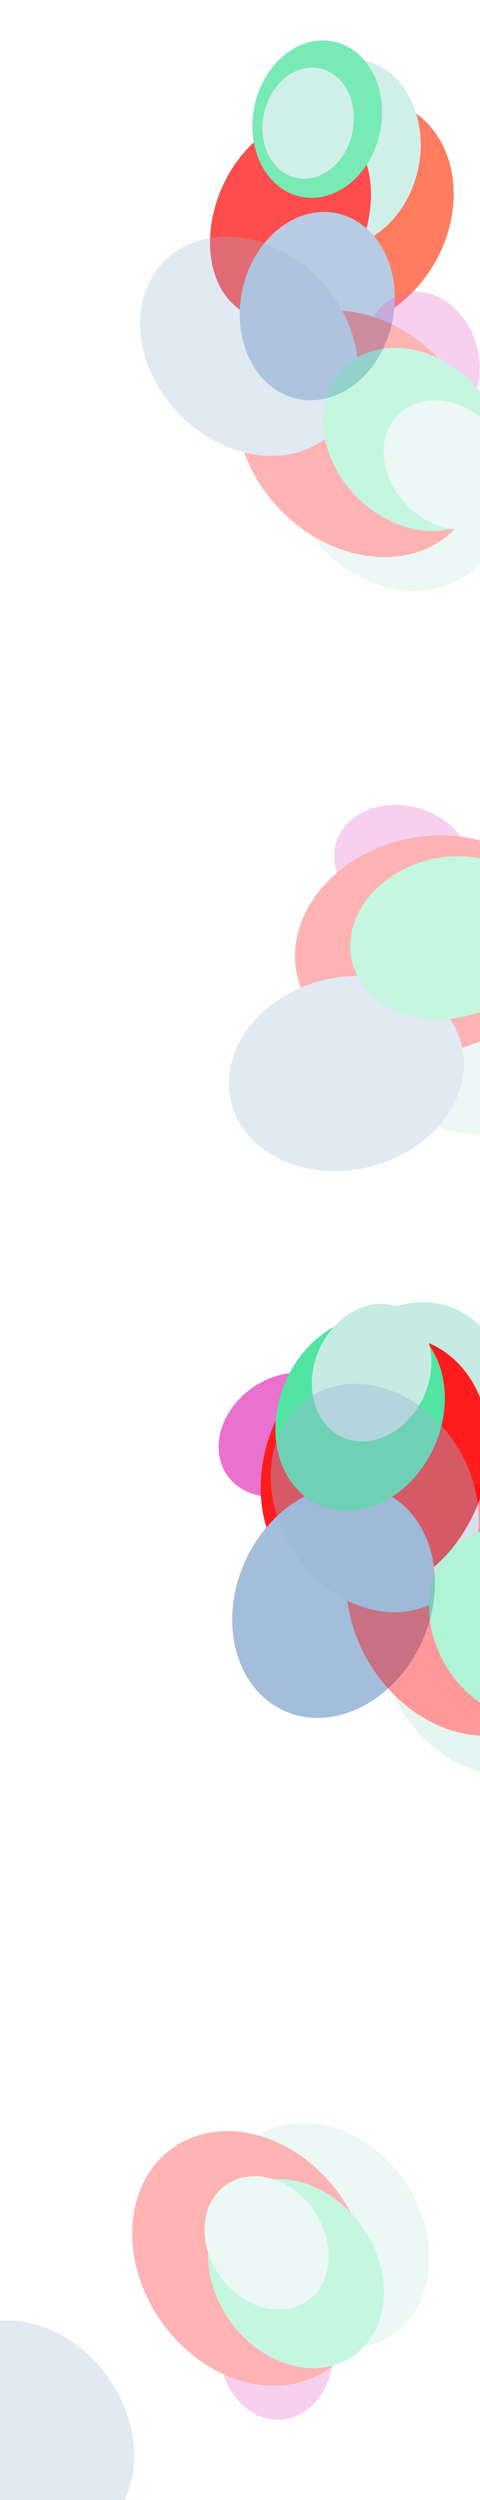 <svg width="1440" height="7492" viewBox="0 0 1440 7492" fill="none" xmlns="http://www.w3.org/2000/svg">
<g opacity="0.89" filter="url(#filter0_f)">
<g filter="url(#filter1_bf)">
<ellipse rx="181.112" ry="204.695" transform="matrix(-0.044 -0.999 0.977 -0.214 855.89 4299.61)" fill="#E860C9"/>
</g>
<g filter="url(#filter2_f)">
<ellipse rx="306.853" ry="346.794" transform="matrix(-0.549 -0.836 0.73 -0.683 1220.99 4251.78)" fill="#BEE8DF"/>
</g>
<g filter="url(#filter3_f)">
<ellipse rx="345.6" ry="390.584" transform="matrix(-0.549 -0.836 0.73 -0.683 1124.52 4396.33)" fill="#FF0000"/>
</g>
<g filter="url(#filter4_f)">
<ellipse rx="306.853" ry="346.794" transform="matrix(-0.549 -0.836 0.73 -0.683 1000.7 4799.13)" fill="#99B5D5"/>
</g>
<g filter="url(#filter5_f)">
<ellipse rx="256.506" ry="289.894" transform="matrix(-0.549 -0.836 0.73 -0.683 1080.37 4236.1)" fill="#3DE197"/>
</g>
<g filter="url(#filter6_bf)">
<ellipse rx="181.103" ry="204.676" transform="matrix(-0.549 -0.836 0.73 -0.683 1114.92 4113.56)" fill="#BEE8DF"/>
</g>
</g>
<g opacity="0.3" filter="url(#filter7_f)">
<g filter="url(#filter8_bf)">
<ellipse rx="181.112" ry="204.695" transform="matrix(-0.883 -0.47 0.312 -0.95 828.405 7039.27)" fill="#E860C9"/>
</g>
<g filter="url(#filter9_f)">
<ellipse rx="306.853" ry="346.794" transform="matrix(-0.999 0.048 -0.217 -0.976 972.856 6700.56)" fill="#BEE8DF"/>
</g>
<g filter="url(#filter10_f)">
<ellipse rx="345.6" ry="390.584" transform="matrix(-0.999 0.048 -0.217 -0.976 752.021 6767.96)" fill="#FF0000"/>
</g>
<g filter="url(#filter11_f)">
<ellipse rx="306.853" ry="346.794" transform="matrix(-0.999 0.048 -0.217 -0.976 86.8 7293.34)" fill="#99B5D5"/>
</g>
<g filter="url(#filter12_f)">
<ellipse rx="256.506" ry="289.894" transform="matrix(-0.999 0.048 -0.217 -0.976 887.858 6813.68)" fill="#3DE197"/>
</g>
<g filter="url(#filter13_bf)">
<ellipse rx="181.103" ry="204.676" transform="matrix(-0.999 0.048 -0.217 -0.976 799.905 6721.62)" fill="#BEE8DF"/>
</g>
</g>
<g opacity="0.7" filter="url(#filter14_f)">
<g filter="url(#filter15_bf)">
<ellipse rx="344.162" ry="311.956" transform="matrix(0.064 -0.998 0.994 -0.107 1050.18 638.919)" fill="#FF451D"/>
</g>
<g filter="url(#filter16_f)">
<ellipse rx="242.337" ry="273.88" transform="matrix(-0.715 -0.699 0.567 -0.824 1029.55 457.919)" fill="#BEE8DF"/>
</g>
<g filter="url(#filter17_f)">
<ellipse rx="232.885" ry="308.464" transform="matrix(-0.715 -0.699 0.567 -0.824 871.552 654.791)" fill="#FF0000"/>
</g>
<g filter="url(#filter18_f)">
<ellipse rx="242.337" ry="273.88" transform="matrix(-0.715 -0.699 0.567 -0.824 951.874 917.37)" fill="#99B5D5"/>
</g>
<g filter="url(#filter19_f)">
<ellipse rx="202.575" ry="228.943" transform="matrix(-0.715 -0.699 0.567 -0.824 951.762 357.121)" fill="#3DE197"/>
</g>
<g filter="url(#filter20_bf)">
<ellipse rx="143.026" ry="161.642" transform="matrix(-0.715 -0.699 0.567 -0.824 924.407 369.163)" fill="#BEE8DF"/>
</g>
</g>
<g opacity="0.4" filter="url(#filter21_f)">
<g filter="url(#filter22_bf)">
<ellipse rx="181.112" ry="204.695" transform="matrix(0.855 0.519 -0.366 0.931 1619.93 4646.97)" fill="#E860C9"/>
</g>
<g filter="url(#filter23_f)">
<ellipse rx="306.853" ry="346.794" transform="matrix(1 0.008 0.162 0.987 1456.51 4976.94)" fill="#BEE8DF"/>
</g>
<g filter="url(#filter24_f)">
<ellipse rx="345.6" ry="390.584" transform="matrix(1 0.008 0.162 0.987 1390.1 4816.35)" fill="#FF0000"/>
</g>
<g filter="url(#filter25_f)">
<ellipse rx="306.853" ry="346.794" transform="matrix(1 0.008 0.162 0.987 1124.31 4489.33)" fill="#99B5D5"/>
</g>
<g filter="url(#filter26_f)">
<ellipse rx="256.506" ry="289.894" transform="matrix(1 0.008 0.162 0.987 1547.79 4868.83)" fill="#3DE197"/>
</g>
<g filter="url(#filter27_bf)">
<ellipse rx="181.103" ry="204.676" transform="matrix(1 0.008 0.162 0.987 1630.38 4965.72)" fill="#BEE8DF"/>
</g>
</g>
<g opacity="0.3" filter="url(#filter28_f)">
<g filter="url(#filter29_bf)">
<ellipse rx="179.149" ry="202.477" transform="matrix(0.756 -0.655 0.774 0.633 1209.96 2585.75)" fill="#E860C9"/>
</g>
<g filter="url(#filter30_f)">
<ellipse rx="303.528" ry="343.036" transform="matrix(0.314 -0.949 0.989 0.148 1480.54 3107.08)" fill="#BEE8DF"/>
</g>
<g filter="url(#filter31_f)">
<ellipse rx="341.855" ry="386.352" transform="matrix(0.314 -0.949 0.989 0.148 1281.96 2832.73)" fill="#FF0000"/>
</g>
<g filter="url(#filter32_f)">
<ellipse rx="303.528" ry="343.036" transform="matrix(0.314 -0.949 0.989 0.148 1039.34 3216.98)" fill="#99B5D5"/>
</g>
<g filter="url(#filter33_f)">
<ellipse rx="253.726" ry="286.752" transform="matrix(0.314 -0.949 0.989 0.148 1345.26 2810.44)" fill="#3DE197"/>
</g>
<g filter="url(#filter34_bf)">
<ellipse rx="184.97" ry="209.047" transform="matrix(0.314 -0.949 0.989 0.148 1663.81 2920.63)" fill="#BEE8DF"/>
</g>
</g>
<g opacity="0.3" filter="url(#filter35_f)">
<g filter="url(#filter36_bf)">
<ellipse rx="181.112" ry="204.695" transform="matrix(0.947 0.322 -0.156 0.988 1264.72 1084.7)" fill="#E860C9"/>
</g>
<g filter="url(#filter37_f)">
<ellipse rx="306.853" ry="346.794" transform="matrix(0.978 -0.208 0.371 0.929 1176.42 1442.18)" fill="#BEE8DF"/>
</g>
<g filter="url(#filter38_f)">
<ellipse rx="345.6" ry="390.584" transform="matrix(0.978 -0.208 0.371 0.929 1076.89 1299.72)" fill="#FF0000"/>
</g>
<g filter="url(#filter39_f)">
<ellipse rx="306.853" ry="346.794" transform="matrix(0.978 -0.208 0.371 0.929 746.745 1037.82)" fill="#99B5D5"/>
</g>
<g filter="url(#filter40_f)">
<ellipse rx="256.506" ry="289.894" transform="matrix(0.978 -0.208 0.371 0.929 1242.19 1316.9)" fill="#3DE197"/>
</g>
<g filter="url(#filter41_bf)">
<ellipse rx="181.103" ry="204.676" transform="matrix(0.978 -0.208 0.371 0.929 1343.76 1393.67)" fill="#BEE8DF"/>
</g>
</g>
<defs>
<filter id="filter0_f" x="405.78" y="3652.64" width="1369.43" height="1745.64" filterUnits="userSpaceOnUse" color-interpolation-filters="sRGB">
<feFlood flood-opacity="0" result="BackgroundImageFix"/>
<feBlend mode="normal" in="SourceGraphic" in2="BackgroundImageFix" result="shape"/>
<feGaussianBlur stdDeviation="125" result="effect1_foregroundBlur"/>
</filter>
<filter id="filter1_bf" x="405.78" y="3863.4" width="900.219" height="872.425" filterUnits="userSpaceOnUse" color-interpolation-filters="sRGB">
<feFlood flood-opacity="0" result="BackgroundImageFix"/>
<feGaussianBlur in="BackgroundImage" stdDeviation="45"/>
<feComposite in2="SourceAlpha" operator="in" result="effect1_backgroundBlur"/>
<feBlend mode="normal" in="SourceGraphic" in2="effect1_backgroundBlur" result="shape"/>
<feGaussianBlur stdDeviation="125" result="effect2_foregroundBlur"/>
</filter>
<filter id="filter2_f" x="666.777" y="3652.64" width="1108.43" height="1198.28" filterUnits="userSpaceOnUse" color-interpolation-filters="sRGB">
<feFlood flood-opacity="0" result="BackgroundImageFix"/>
<feBlend mode="normal" in="SourceGraphic" in2="BackgroundImageFix" result="shape"/>
<feGaussianBlur stdDeviation="125" result="effect1_foregroundBlur"/>
</filter>
<filter id="filter3_f" x="531.887" y="3753.1" width="1185.26" height="1286.45" filterUnits="userSpaceOnUse" color-interpolation-filters="sRGB">
<feFlood flood-opacity="0" result="BackgroundImageFix"/>
<feBlend mode="normal" in="SourceGraphic" in2="BackgroundImageFix" result="shape"/>
<feGaussianBlur stdDeviation="125" result="effect1_foregroundBlur"/>
</filter>
<filter id="filter4_f" x="446.479" y="4199.99" width="1108.43" height="1198.28" filterUnits="userSpaceOnUse" color-interpolation-filters="sRGB">
<feFlood flood-opacity="0" result="BackgroundImageFix"/>
<feBlend mode="normal" in="SourceGraphic" in2="BackgroundImageFix" result="shape"/>
<feGaussianBlur stdDeviation="125" result="effect1_foregroundBlur"/>
</filter>
<filter id="filter5_f" x="576.07" y="3694.25" width="1008.6" height="1083.71" filterUnits="userSpaceOnUse" color-interpolation-filters="sRGB">
<feFlood flood-opacity="0" result="BackgroundImageFix"/>
<feBlend mode="normal" in="SourceGraphic" in2="BackgroundImageFix" result="shape"/>
<feGaussianBlur stdDeviation="125" result="effect1_foregroundBlur"/>
</filter>
<filter id="filter6_bf" x="685.376" y="3657.5" width="859.093" height="912.12" filterUnits="userSpaceOnUse" color-interpolation-filters="sRGB">
<feFlood flood-opacity="0" result="BackgroundImageFix"/>
<feGaussianBlur in="BackgroundImage" stdDeviation="45"/>
<feComposite in2="SourceAlpha" operator="in" result="effect1_backgroundBlur"/>
<feBlend mode="normal" in="SourceGraphic" in2="effect1_backgroundBlur" result="shape"/>
<feGaussianBlur stdDeviation="125" result="effect2_foregroundBlur"/>
</filter>
<filter id="filter7_f" x="-478.894" y="6111.72" width="2017.44" height="1770.46" filterUnits="userSpaceOnUse" color-interpolation-filters="sRGB">
<feFlood flood-opacity="0" result="BackgroundImageFix"/>
<feBlend mode="normal" in="SourceGraphic" in2="BackgroundImageFix" result="shape"/>
<feGaussianBlur stdDeviation="125" result="effect1_foregroundBlur"/>
</filter>
<filter id="filter8_bf" x="406.177" y="6576.95" width="844.456" height="924.631" filterUnits="userSpaceOnUse" color-interpolation-filters="sRGB">
<feFlood flood-opacity="0" result="BackgroundImageFix"/>
<feGaussianBlur in="BackgroundImage" stdDeviation="45"/>
<feComposite in2="SourceAlpha" operator="in" result="effect1_backgroundBlur"/>
<feBlend mode="normal" in="SourceGraphic" in2="effect1_backgroundBlur" result="shape"/>
<feGaussianBlur stdDeviation="125" result="effect2_foregroundBlur"/>
</filter>
<filter id="filter9_f" x="407.163" y="6111.72" width="1131.39" height="1177.68" filterUnits="userSpaceOnUse" color-interpolation-filters="sRGB">
<feFlood flood-opacity="0" result="BackgroundImageFix"/>
<feBlend mode="normal" in="SourceGraphic" in2="BackgroundImageFix" result="shape"/>
<feGaussianBlur stdDeviation="125" result="effect1_foregroundBlur"/>
</filter>
<filter id="filter10_f" x="146.464" y="6136.33" width="1211.11" height="1263.25" filterUnits="userSpaceOnUse" color-interpolation-filters="sRGB">
<feFlood flood-opacity="0" result="BackgroundImageFix"/>
<feBlend mode="normal" in="SourceGraphic" in2="BackgroundImageFix" result="shape"/>
<feGaussianBlur stdDeviation="125" result="effect1_foregroundBlur"/>
</filter>
<filter id="filter11_f" x="-478.894" y="6704.5" width="1131.39" height="1177.68" filterUnits="userSpaceOnUse" color-interpolation-filters="sRGB">
<feFlood flood-opacity="0" result="BackgroundImageFix"/>
<feBlend mode="normal" in="SourceGraphic" in2="BackgroundImageFix" result="shape"/>
<feGaussianBlur stdDeviation="125" result="effect1_foregroundBlur"/>
</filter>
<filter id="filter12_f" x="373.962" y="6280.43" width="1027.79" height="1066.49" filterUnits="userSpaceOnUse" color-interpolation-filters="sRGB">
<feFlood flood-opacity="0" result="BackgroundImageFix"/>
<feBlend mode="normal" in="SourceGraphic" in2="BackgroundImageFix" result="shape"/>
<feGaussianBlur stdDeviation="125" result="effect1_foregroundBlur"/>
</filter>
<filter id="filter13_bf" x="363.585" y="6271.64" width="872.64" height="899.964" filterUnits="userSpaceOnUse" color-interpolation-filters="sRGB">
<feFlood flood-opacity="0" result="BackgroundImageFix"/>
<feGaussianBlur in="BackgroundImage" stdDeviation="45"/>
<feComposite in2="SourceAlpha" operator="in" result="effect1_backgroundBlur"/>
<feBlend mode="normal" in="SourceGraphic" in2="effect1_backgroundBlur" result="shape"/>
<feGaussianBlur stdDeviation="125" result="effect2_foregroundBlur"/>
</filter>
<filter id="filter14_f" x="379.964" y="-128.673" width="1231.17" height="1578.12" filterUnits="userSpaceOnUse" color-interpolation-filters="sRGB">
<feFlood flood-opacity="0" result="BackgroundImageFix"/>
<feBlend mode="normal" in="SourceGraphic" in2="BackgroundImageFix" result="shape"/>
<feGaussianBlur stdDeviation="125" result="effect1_foregroundBlur"/>
</filter>
<filter id="filter15_bf" x="489.233" y="43.811" width="1121.9" height="1190.21" filterUnits="userSpaceOnUse" color-interpolation-filters="sRGB">
<feFlood flood-opacity="0" result="BackgroundImageFix"/>
<feGaussianBlur in="BackgroundImage" stdDeviation="45"/>
<feComposite in2="SourceAlpha" operator="in" result="effect1_backgroundBlur"/>
<feBlend mode="normal" in="SourceGraphic" in2="effect1_backgroundBlur" result="shape"/>
<feGaussianBlur stdDeviation="125" result="effect2_foregroundBlur"/>
</filter>
<filter id="filter16_f" x="546.782" y="-74.157" width="965.537" height="1064.15" filterUnits="userSpaceOnUse" color-interpolation-filters="sRGB">
<feFlood flood-opacity="0" result="BackgroundImageFix"/>
<feBlend mode="normal" in="SourceGraphic" in2="BackgroundImageFix" result="shape"/>
<feGaussianBlur stdDeviation="125" result="effect1_foregroundBlur"/>
</filter>
<filter id="filter17_f" x="379.964" y="103.058" width="983.176" height="1103.47" filterUnits="userSpaceOnUse" color-interpolation-filters="sRGB">
<feFlood flood-opacity="0" result="BackgroundImageFix"/>
<feBlend mode="normal" in="SourceGraphic" in2="BackgroundImageFix" result="shape"/>
<feGaussianBlur stdDeviation="125" result="effect1_foregroundBlur"/>
</filter>
<filter id="filter18_f" x="469.105" y="385.295" width="965.537" height="1064.15" filterUnits="userSpaceOnUse" color-interpolation-filters="sRGB">
<feFlood flood-opacity="0" result="BackgroundImageFix"/>
<feBlend mode="normal" in="SourceGraphic" in2="BackgroundImageFix" result="shape"/>
<feGaussianBlur stdDeviation="125" result="effect1_foregroundBlur"/>
</filter>
<filter id="filter19_f" x="507.185" y="-128.673" width="889.154" height="971.587" filterUnits="userSpaceOnUse" color-interpolation-filters="sRGB">
<feFlood flood-opacity="0" result="BackgroundImageFix"/>
<feBlend mode="normal" in="SourceGraphic" in2="BackgroundImageFix" result="shape"/>
<feGaussianBlur stdDeviation="125" result="effect1_foregroundBlur"/>
</filter>
<filter id="filter20_bf" x="537.029" y="-47.316" width="774.757" height="832.958" filterUnits="userSpaceOnUse" color-interpolation-filters="sRGB">
<feFlood flood-opacity="0" result="BackgroundImageFix"/>
<feGaussianBlur in="BackgroundImage" stdDeviation="45"/>
<feComposite in2="SourceAlpha" operator="in" result="effect1_backgroundBlur"/>
<feBlend mode="normal" in="SourceGraphic" in2="effect1_backgroundBlur" result="shape"/>
<feGaussianBlur stdDeviation="125" result="effect2_foregroundBlur"/>
</filter>
<filter id="filter21_f" x="562.341" y="3897.08" width="1502.16" height="1672.11" filterUnits="userSpaceOnUse" color-interpolation-filters="sRGB">
<feFlood flood-opacity="0" result="BackgroundImageFix"/>
<feBlend mode="normal" in="SourceGraphic" in2="BackgroundImageFix" result="shape"/>
<feGaussianBlur stdDeviation="125" result="effect1_foregroundBlur"/>
</filter>
<filter id="filter22_bf" x="1197.95" y="4184.46" width="843.958" height="925.012" filterUnits="userSpaceOnUse" color-interpolation-filters="sRGB">
<feFlood flood-opacity="0" result="BackgroundImageFix"/>
<feGaussianBlur in="BackgroundImage" stdDeviation="45"/>
<feComposite in2="SourceAlpha" operator="in" result="effect1_backgroundBlur"/>
<feBlend mode="normal" in="SourceGraphic" in2="effect1_backgroundBlur" result="shape"/>
<feGaussianBlur stdDeviation="125" result="effect2_foregroundBlur"/>
</filter>
<filter id="filter23_f" x="894.542" y="4384.7" width="1123.94" height="1184.49" filterUnits="userSpaceOnUse" color-interpolation-filters="sRGB">
<feFlood flood-opacity="0" result="BackgroundImageFix"/>
<feBlend mode="normal" in="SourceGraphic" in2="BackgroundImageFix" result="shape"/>
<feGaussianBlur stdDeviation="125" result="effect1_foregroundBlur"/>
</filter>
<filter id="filter24_f" x="788.732" y="4180.89" width="1202.73" height="1270.93" filterUnits="userSpaceOnUse" color-interpolation-filters="sRGB">
<feFlood flood-opacity="0" result="BackgroundImageFix"/>
<feBlend mode="normal" in="SourceGraphic" in2="BackgroundImageFix" result="shape"/>
<feGaussianBlur stdDeviation="125" result="effect1_foregroundBlur"/>
</filter>
<filter id="filter25_f" x="562.341" y="3897.08" width="1123.94" height="1184.49" filterUnits="userSpaceOnUse" color-interpolation-filters="sRGB">
<feFlood flood-opacity="0" result="BackgroundImageFix"/>
<feBlend mode="normal" in="SourceGraphic" in2="BackgroundImageFix" result="shape"/>
<feGaussianBlur stdDeviation="125" result="effect1_foregroundBlur"/>
</filter>
<filter id="filter26_f" x="1037" y="4332.73" width="1021.57" height="1072.19" filterUnits="userSpaceOnUse" color-interpolation-filters="sRGB">
<feFlood flood-opacity="0" result="BackgroundImageFix"/>
<feBlend mode="normal" in="SourceGraphic" in2="BackgroundImageFix" result="shape"/>
<feGaussianBlur stdDeviation="125" result="effect1_foregroundBlur"/>
</filter>
<filter id="filter27_bf" x="1196.26" y="4513.73" width="868.247" height="903.984" filterUnits="userSpaceOnUse" color-interpolation-filters="sRGB">
<feFlood flood-opacity="0" result="BackgroundImageFix"/>
<feGaussianBlur in="BackgroundImage" stdDeviation="45"/>
<feComposite in2="SourceAlpha" operator="in" result="effect1_backgroundBlur"/>
<feBlend mode="normal" in="SourceGraphic" in2="effect1_backgroundBlur" result="shape"/>
<feGaussianBlur stdDeviation="125" result="effect2_foregroundBlur"/>
</filter>
<filter id="filter28_f" x="436.866" y="2162.01" width="1691.75" height="1597.64" filterUnits="userSpaceOnUse" color-interpolation-filters="sRGB">
<feFlood flood-opacity="0" result="BackgroundImageFix"/>
<feBlend mode="normal" in="SourceGraphic" in2="BackgroundImageFix" result="shape"/>
<feGaussianBlur stdDeviation="125" result="effect1_foregroundBlur"/>
</filter>
<filter id="filter29_bf" x="752.818" y="2162.01" width="914.276" height="847.489" filterUnits="userSpaceOnUse" color-interpolation-filters="sRGB">
<feFlood flood-opacity="0" result="BackgroundImageFix"/>
<feGaussianBlur in="BackgroundImage" stdDeviation="45"/>
<feComposite in2="SourceAlpha" operator="in" result="effect1_backgroundBlur"/>
<feBlend mode="normal" in="SourceGraphic" in2="effect1_backgroundBlur" result="shape"/>
<feGaussianBlur stdDeviation="125" result="effect2_foregroundBlur"/>
</filter>
<filter id="filter30_f" x="878.057" y="2564.42" width="1204.96" height="1085.33" filterUnits="userSpaceOnUse" color-interpolation-filters="sRGB">
<feFlood flood-opacity="0" result="BackgroundImageFix"/>
<feBlend mode="normal" in="SourceGraphic" in2="BackgroundImageFix" result="shape"/>
<feGaussianBlur stdDeviation="125" result="effect1_foregroundBlur"/>
</filter>
<filter id="filter31_f" x="634.97" y="2253.11" width="1293.97" height="1159.24" filterUnits="userSpaceOnUse" color-interpolation-filters="sRGB">
<feFlood flood-opacity="0" result="BackgroundImageFix"/>
<feBlend mode="normal" in="SourceGraphic" in2="BackgroundImageFix" result="shape"/>
<feGaussianBlur stdDeviation="125" result="effect1_foregroundBlur"/>
</filter>
<filter id="filter32_f" x="436.866" y="2674.32" width="1204.96" height="1085.33" filterUnits="userSpaceOnUse" color-interpolation-filters="sRGB">
<feFlood flood-opacity="0" result="BackgroundImageFix"/>
<feBlend mode="normal" in="SourceGraphic" in2="BackgroundImageFix" result="shape"/>
<feGaussianBlur stdDeviation="125" result="effect1_foregroundBlur"/>
</filter>
<filter id="filter33_f" x="800.618" y="2315.79" width="1089.29" height="989.294" filterUnits="userSpaceOnUse" color-interpolation-filters="sRGB">
<feFlood flood-opacity="0" result="BackgroundImageFix"/>
<feBlend mode="normal" in="SourceGraphic" in2="BackgroundImageFix" result="shape"/>
<feGaussianBlur stdDeviation="125" result="effect1_foregroundBlur"/>
</filter>
<filter id="filter34_bf" x="1199.01" y="2492.28" width="929.602" height="856.703" filterUnits="userSpaceOnUse" color-interpolation-filters="sRGB">
<feFlood flood-opacity="0" result="BackgroundImageFix"/>
<feGaussianBlur in="BackgroundImage" stdDeviation="45"/>
<feComposite in2="SourceAlpha" operator="in" result="effect1_backgroundBlur"/>
<feBlend mode="normal" in="SourceGraphic" in2="effect1_backgroundBlur" result="shape"/>
<feGaussianBlur stdDeviation="125" result="effect2_foregroundBlur"/>
</filter>
<filter id="filter35_f" x="170.106" y="459.45" width="1616.44" height="1561.1" filterUnits="userSpaceOnUse" color-interpolation-filters="sRGB">
<feFlood flood-opacity="0" result="BackgroundImageFix"/>
<feBlend mode="normal" in="SourceGraphic" in2="BackgroundImageFix" result="shape"/>
<feGaussianBlur stdDeviation="125" result="effect1_foregroundBlur"/>
</filter>
<filter id="filter36_bf" x="840.289" y="624.197" width="848.857" height="921" filterUnits="userSpaceOnUse" color-interpolation-filters="sRGB">
<feFlood flood-opacity="0" result="BackgroundImageFix"/>
<feGaussianBlur in="BackgroundImage" stdDeviation="45"/>
<feComposite in2="SourceAlpha" operator="in" result="effect1_backgroundBlur"/>
<feBlend mode="normal" in="SourceGraphic" in2="effect1_backgroundBlur" result="shape"/>
<feGaussianBlur stdDeviation="125" result="effect2_foregroundBlur"/>
</filter>
<filter id="filter37_f" x="599.784" y="863.808" width="1153.28" height="1156.74" filterUnits="userSpaceOnUse" color-interpolation-filters="sRGB">
<feFlood flood-opacity="0" result="BackgroundImageFix"/>
<feBlend mode="normal" in="SourceGraphic" in2="BackgroundImageFix" result="shape"/>
<feGaussianBlur stdDeviation="125" result="effect1_foregroundBlur"/>
</filter>
<filter id="filter38_f" x="459.004" y="679.885" width="1235.77" height="1239.67" filterUnits="userSpaceOnUse" color-interpolation-filters="sRGB">
<feFlood flood-opacity="0" result="BackgroundImageFix"/>
<feBlend mode="normal" in="SourceGraphic" in2="BackgroundImageFix" result="shape"/>
<feGaussianBlur stdDeviation="125" result="effect1_foregroundBlur"/>
</filter>
<filter id="filter39_f" x="170.106" y="459.45" width="1153.28" height="1156.74" filterUnits="userSpaceOnUse" color-interpolation-filters="sRGB">
<feFlood flood-opacity="0" result="BackgroundImageFix"/>
<feBlend mode="normal" in="SourceGraphic" in2="BackgroundImageFix" result="shape"/>
<feGaussianBlur stdDeviation="125" result="effect1_foregroundBlur"/>
</filter>
<filter id="filter40_f" x="719.146" y="792.407" width="1046.09" height="1048.99" filterUnits="userSpaceOnUse" color-interpolation-filters="sRGB">
<feFlood flood-opacity="0" result="BackgroundImageFix"/>
<feBlend mode="normal" in="SourceGraphic" in2="BackgroundImageFix" result="shape"/>
<feGaussianBlur stdDeviation="125" result="effect1_foregroundBlur"/>
</filter>
<filter id="filter41_bf" x="900.983" y="949.868" width="885.561" height="887.605" filterUnits="userSpaceOnUse" color-interpolation-filters="sRGB">
<feFlood flood-opacity="0" result="BackgroundImageFix"/>
<feGaussianBlur in="BackgroundImage" stdDeviation="45"/>
<feComposite in2="SourceAlpha" operator="in" result="effect1_backgroundBlur"/>
<feBlend mode="normal" in="SourceGraphic" in2="effect1_backgroundBlur" result="shape"/>
<feGaussianBlur stdDeviation="125" result="effect2_foregroundBlur"/>
</filter>
</defs>
</svg>
